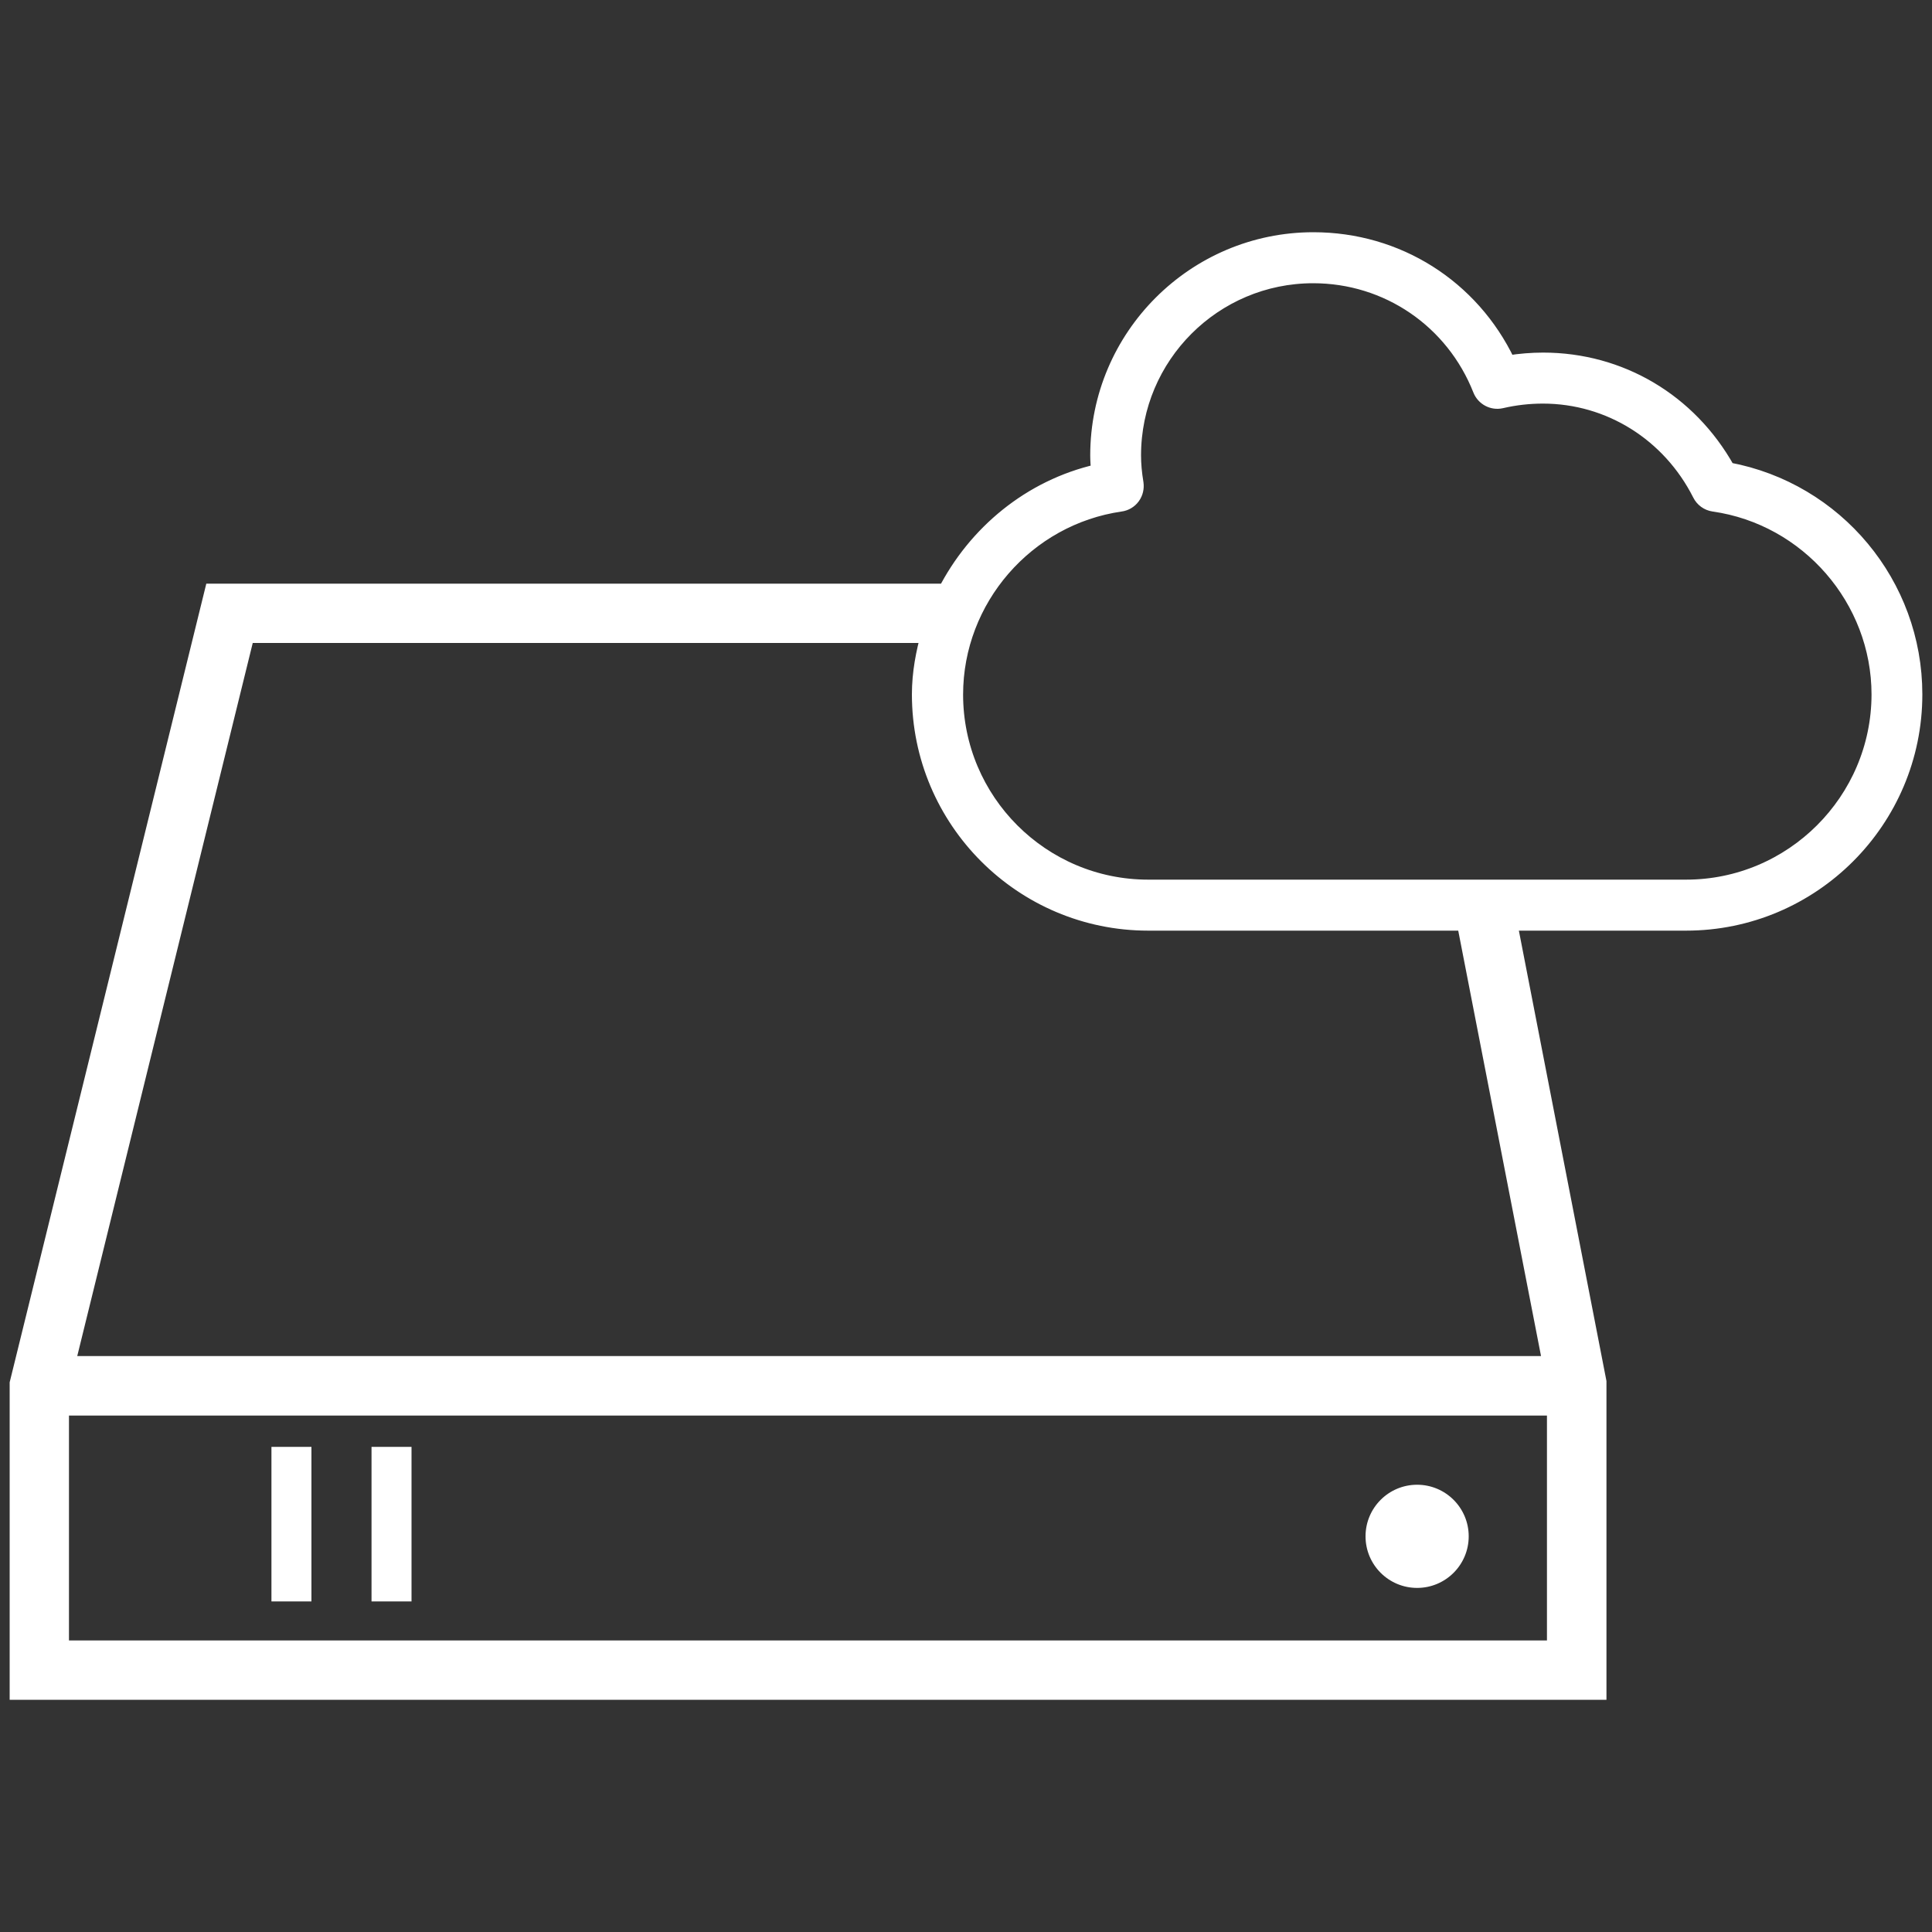 <?xml version="1.0" encoding="utf-8"?>
<!-- Svg Vector Icons : http://www.onlinewebfonts.com/icon -->
<!DOCTYPE svg PUBLIC "-//W3C//DTD SVG 1.1//EN" "http://www.w3.org/Graphics/SVG/1.1/DTD/svg11.dtd">
<svg version="1.1" xmlns="http://www.w3.org/2000/svg" xmlns:xlink="http://www.w3.org/1999/xlink" x="0px" y="0px" viewBox="0 0 1000 1000" enable-background="new 0 0 1000 1000" xml:space="preserve">
<rect x="0" y="0" width="1000" height="1000" fill="#333333" stroke="none"/>
<g><g><g><rect style="fill:rgb(255,255,255)" x="140.5" y="748.9" width="20.7" height="80"/><rect style="fill:rgb(255,255,255)" x="192.3" y="748.9" width="20.7" height="80"/>
<circle style="fill:rgb(255,255,255)" cx="733.5" cy="795.2" r="26.7"/>
<path stroke="white" stroke-width="10" fill="white"  d="M894.3,244.3l-0.7-0.2l-0.4-0.6c-19.6-35.1-55-56-94.5-56c-5.8,0-11.8,0.5-17.6,1.4l-1.2,0.2l-0.5-1.1c-18.5-38.7-56.6-62.8-99.6-62.8c-60.9,0-110.5,49.6-110.5,110.5c0,2.5,0.2,5.1,0.4,7.8l0.1,1.4l-1.3,0.3c-34.7,7.9-62.9,31.5-78.4,61.9H110.7L10,716.1v158.7h816.5V715.3l-46.4-238.6h92.6c64.7,0,117.3-52.6,117.3-117.3C990,303,949.7,254.6,894.3,244.3z M805.7,854.1h-775V727.7h775L805.7,854.1L805.7,854.1z M803.7,706.9H33.6l93.3-379.1h355c-2.9,10.2-4.9,20.7-4.9,31.6c0,64.7,52.6,117.3,117.3,117.3h164.6L803.7,706.9z M872.7,460.3H594.3c-55.6,0-100.8-45.2-100.8-100.8c0-49.8,37.1-92.6,86.4-99.7c2.2-0.3,4.2-1.5,5.5-3.3c1.3-1.8,1.8-4,1.5-6.2c-0.9-5.4-1.3-10.1-1.3-14.6c0-51.9,42.2-94.1,94.1-94.1c38.9,0,73.3,23.5,87.6,59.8c1.5,3.7,5.5,5.9,9.5,5c7.3-1.7,14.6-2.5,21.8-2.5c34.8,0,66.3,19.7,82.3,51.4c1.2,2.4,3.5,4.1,6.2,4.5c49.3,7,86.6,49.9,86.6,99.7C973.6,415,928.3,460.3,872.7,460.3z"/></g></g><g></g><g></g><g></g><g></g><g></g><g></g><g></g><g></g><g></g><g></g><g></g><g></g><g></g><g></g><g></g></g>
</svg>